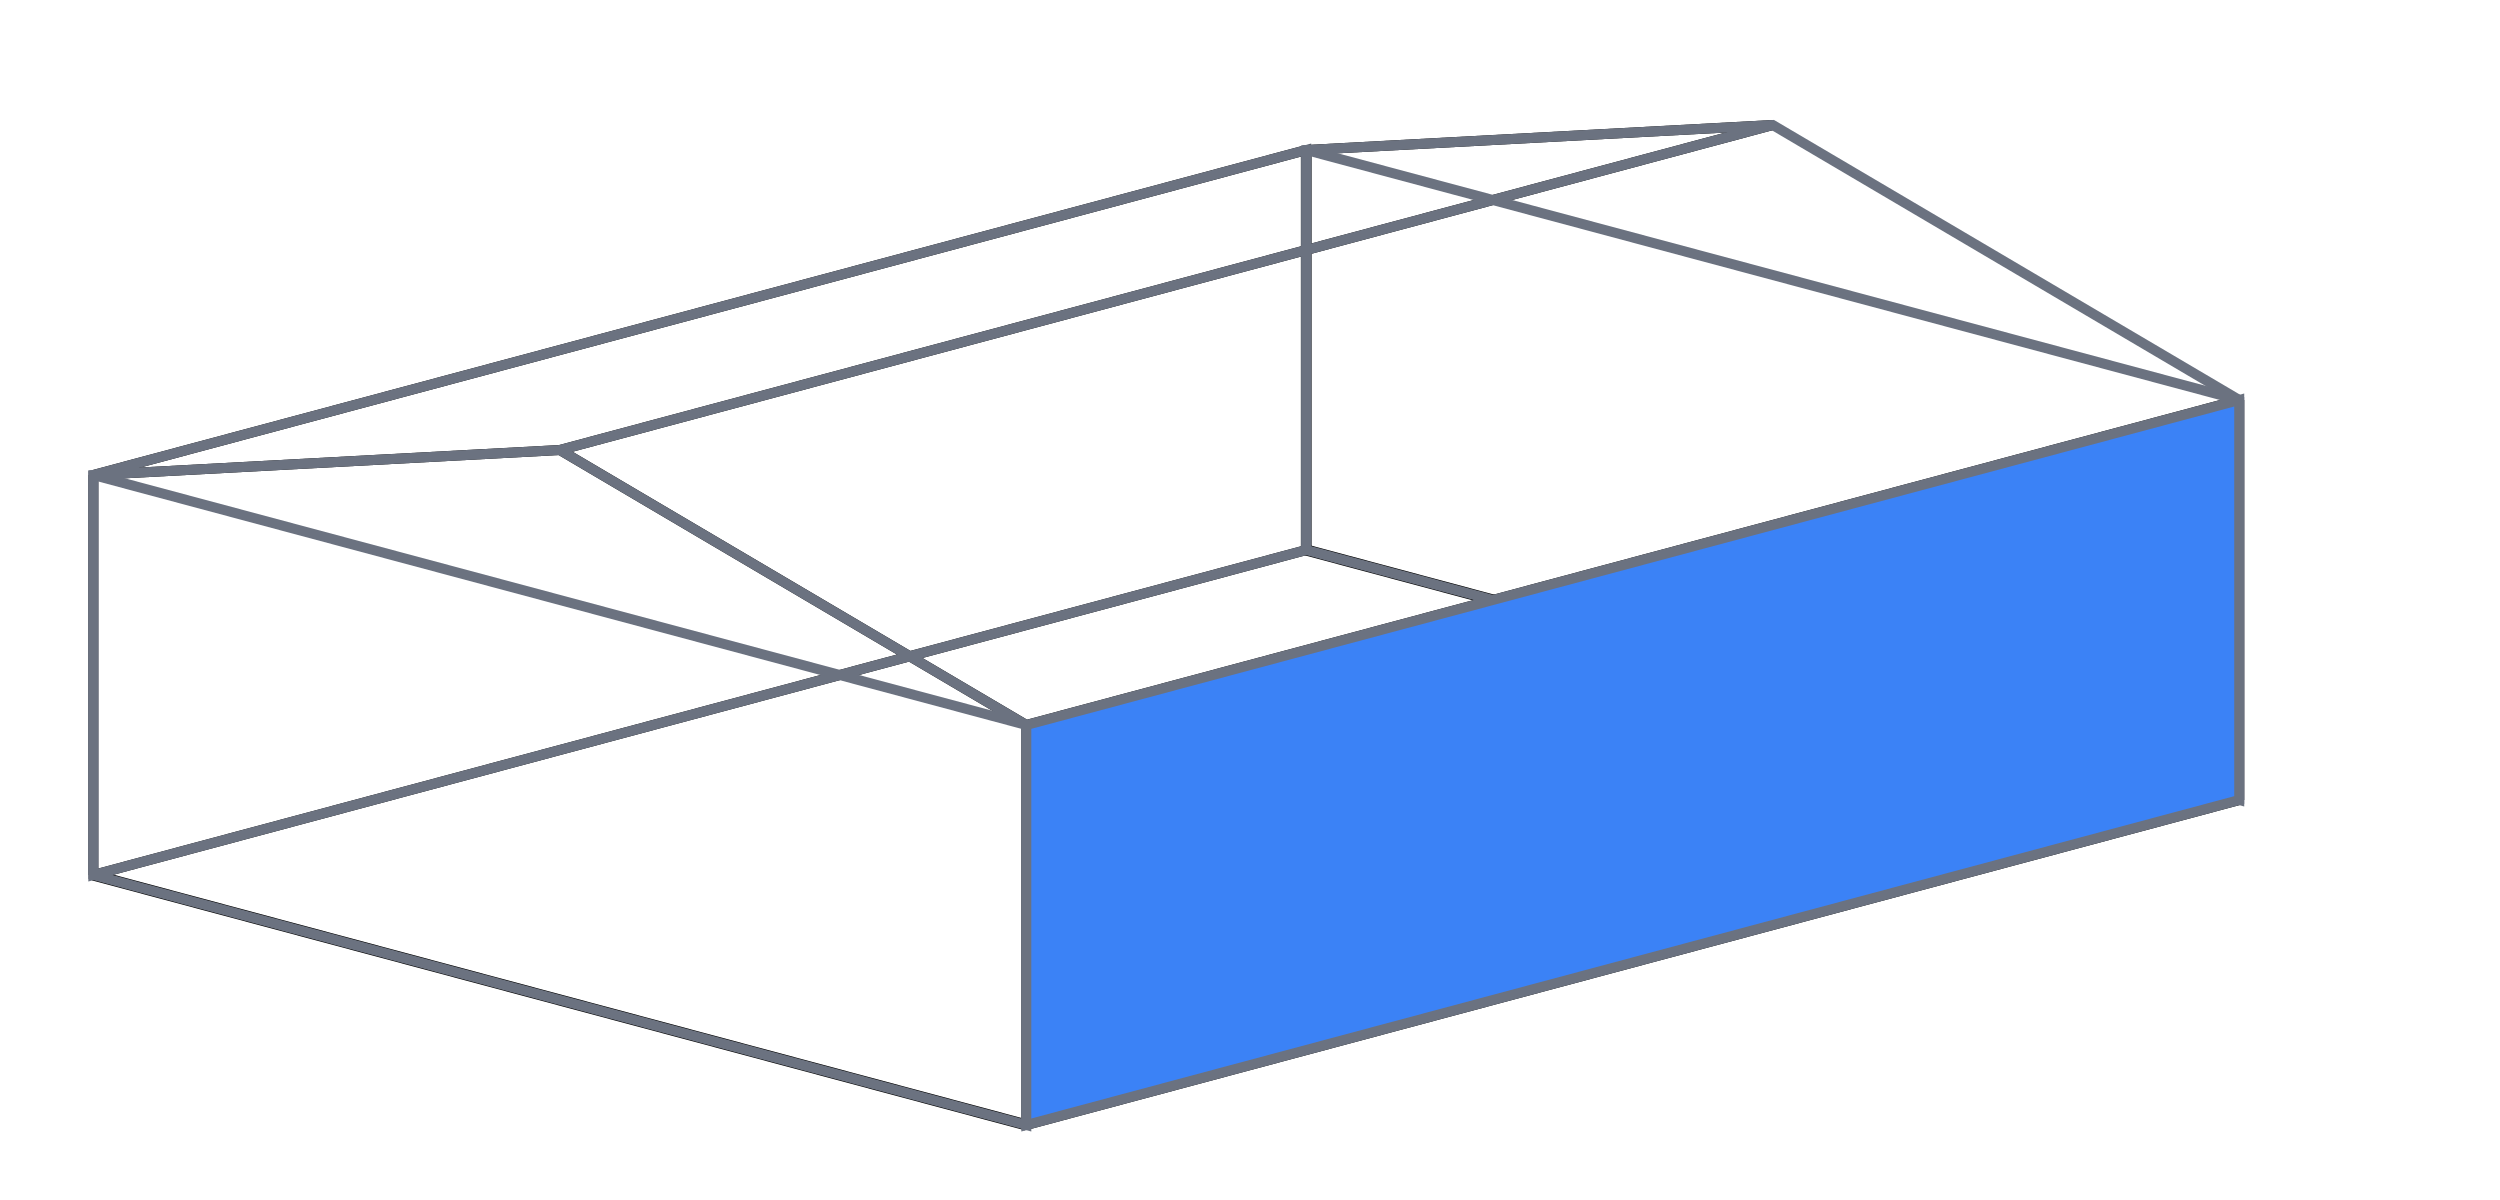 <svg xmlns="http://www.w3.org/2000/svg" width="250" height="120">
    <path d="M9.33 87.5l93.301 25" fill="none" stroke="#000" stroke-width="1.111"/>
    <path d="M9.33 87.5v-40M102.631 112.5v-40M102.631 112.5L223.923 80M102.631 72.5L223.923 40M223.923 80V40M102.631 72.5L55.981 45M9.33 87.5L130.622 55"
          fill="none" stroke="#000"/>
    <path d="M223.923 80l-93.301-25" fill="none" stroke="#000" stroke-width="1.111"/>
    <path d="M9.33 47.5L55.98 45M55.98 45l121.292-32.5" fill="none" stroke="#000"/>
    <path d="M130.622 15v40" fill="none" stroke="#000" stroke-width="1.069"/>
    <path d="M9.33 47.5c2.227 0 2.227 0 0 0M9.33 47.5L130.622 15" fill="none" stroke="#000"/>
    <path d="M9.33 47.5L130.622 15v40L9.33 87.5z" fill="none" stroke="#6b7280"/>
    <path d="M130.622 15l46.65-2.5" fill="none" stroke="#000"/>
    <path d="M130.622 55l93.301 25V40l-46.65-27.5-46.651 2.5zM223.923 40l-46.65-27.5M9.33 87.5v-40L55.98 45l46.651 27.5v40z"
          fill="none" stroke="#6b7280"/>
    <path d="M102.631 72.5L223.923 40v40l-121.292 32.5z" fill="#3b82f6" stroke="#6b7280"/>
    <path d="M55.98 45l121.292-32.5M9.33 47.5l93.301 25M130.622 15l93.301 25" fill="none" stroke="#6b7280"/>
</svg>